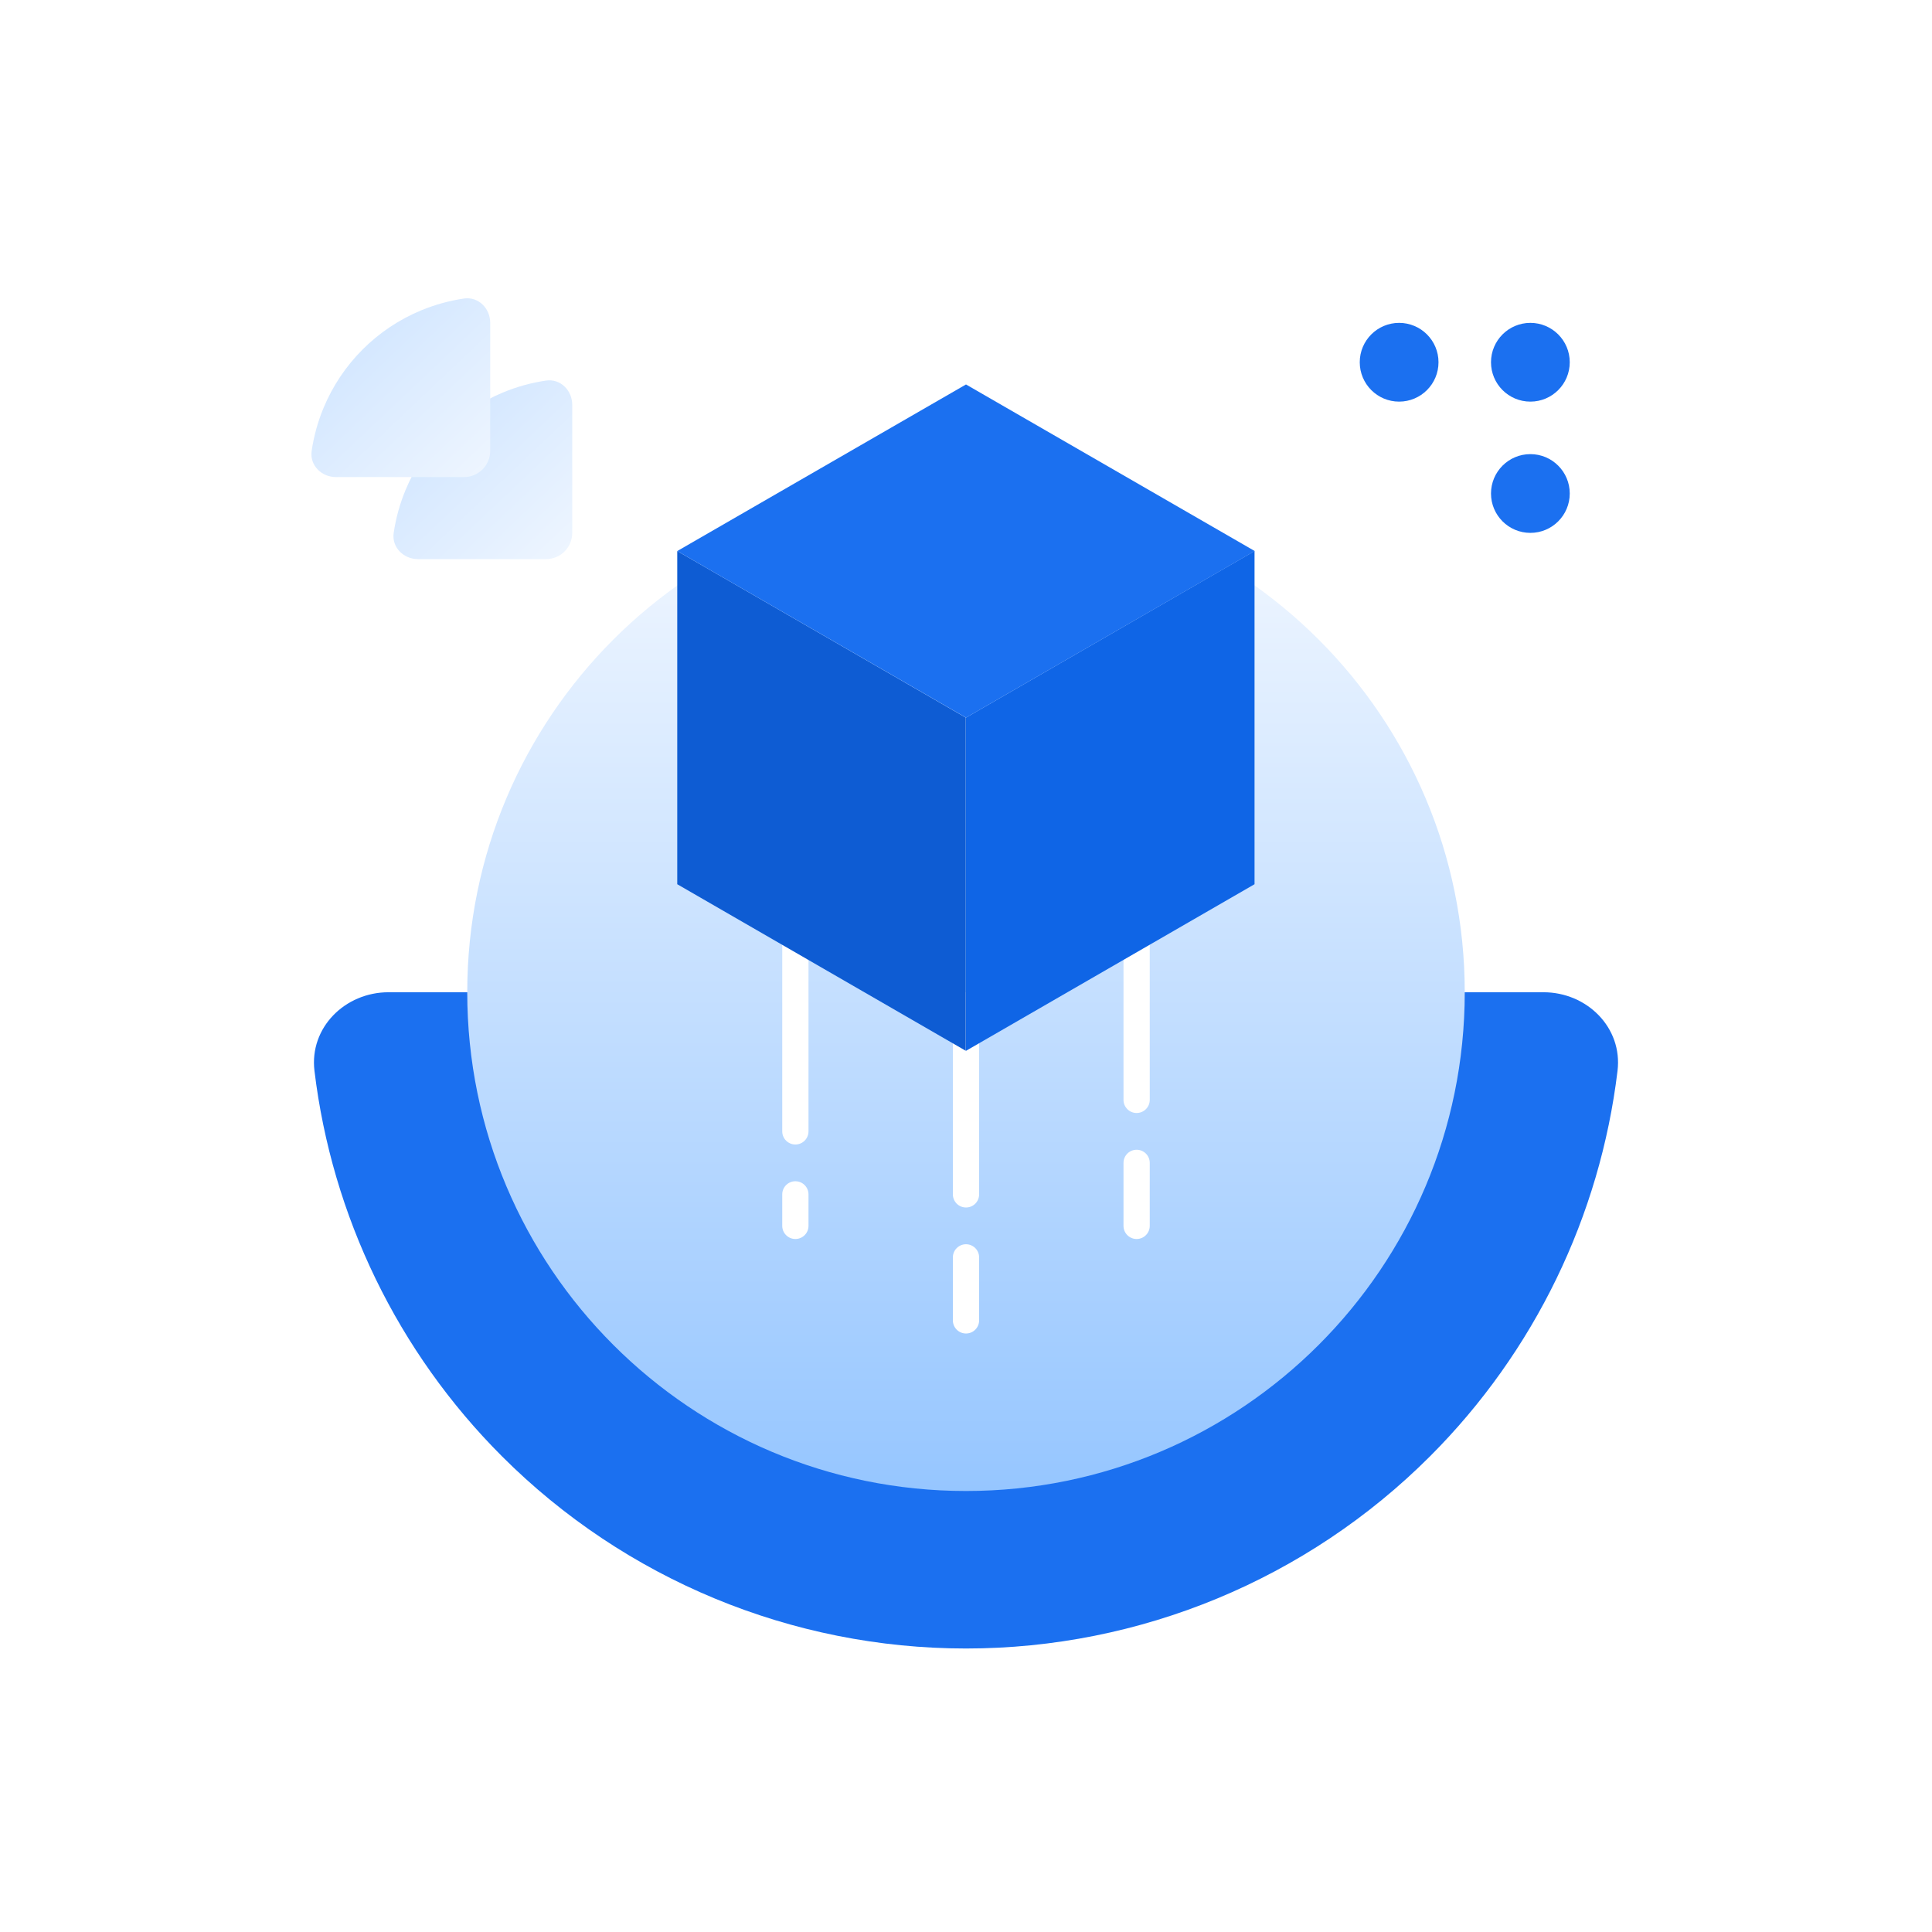 <svg xmlns="http://www.w3.org/2000/svg" width="368" height="368" fill="none" viewBox="0 0 368 368"><g filter="url(#filter0_i_446_226)"><rect width="368" height="368" fill="#fff" fill-opacity=".96" rx="100"/><path fill="#1B70F0" d="M74 189C65.716 189 58.907 195.74 59.898 203.965C63.231 231.603 75.725 257.501 95.612 277.388C119.054 300.83 150.848 314 184 314C217.152 314 248.946 300.83 272.388 277.388C292.275 257.501 304.769 231.603 308.101 203.965C309.093 195.74 302.284 189 294 189L74 189Z"/><path fill="url(#paint0_linear_446_226)" d="M184 94C236.467 94 279 136.533 279 189C279 241.467 236.467 284 184 284C131.533 284 89 241.467 89 189C89 136.533 131.533 94 184 94Z"/><path fill="#fff" d="M154 176.5C154 175.119 152.881 174 151.5 174C150.119 174 149 175.119 149 176.5V215.5C149 216.881 150.119 218 151.5 218C152.881 218 154 216.881 154 215.5L154 176.5Z"/><path fill="#fff" d="M154 227.5C154 226.119 152.881 225 151.5 225C150.119 225 149 226.119 149 227.5V233.5C149 234.881 150.119 236 151.5 236C152.881 236 154 234.881 154 233.5L154 227.5Z"/><path fill="#fff" d="M216.5 177C217.881 177 219 178.119 219 179.5V209.5C219 210.881 217.881 212 216.5 212C215.119 212 214 210.881 214 209.5V179.5C214 178.119 215.119 177 216.5 177Z"/><path fill="#fff" d="M219 221.5C219 220.119 217.881 219 216.5 219C215.119 219 214 220.119 214 221.5V233.5C214 234.881 215.119 236 216.5 236C217.881 236 219 234.881 219 233.5V221.5Z"/><path fill="#fff" d="M184 189C185.381 189 186.5 190.119 186.5 191.5V227.5C186.5 228.881 185.381 230 184 230C182.619 230 181.5 228.881 181.5 227.5V191.5C181.5 190.119 182.619 189 184 189Z"/><path fill="#fff" d="M186.5 239.5C186.5 238.119 185.381 237 184 237C182.619 237 181.5 238.119 181.5 239.5V251.5C181.5 252.881 182.619 254 184 254C185.381 254 186.5 252.881 186.5 251.5V239.5Z"/><path fill="url(#paint1_linear_446_226)" d="M109 77.125C109 74.364 106.75 72.088 104.018 72.488C101.217 72.898 98.472 73.654 95.845 74.742C91.675 76.469 87.885 79.001 84.693 82.193C81.501 85.385 78.969 89.175 77.242 93.345C76.154 95.972 75.398 98.717 74.988 101.518C74.588 104.25 76.864 106.5 79.625 106.5L104 106.5C106.761 106.5 109 104.261 109 101.5V77.125Z"/><path fill="url(#paint2_linear_446_226)" d="M93.375 61.5C93.375 58.739 91.125 56.463 88.393 56.863C85.592 57.273 82.847 58.029 80.22 59.117C76.05 60.844 72.26 63.376 69.068 66.568C65.876 69.76 63.344 73.55 61.617 77.72C60.529 80.347 59.773 83.092 59.363 85.893C58.963 88.625 61.239 90.875 64 90.875L88.375 90.875C91.136 90.875 93.375 88.636 93.375 85.875V61.5Z"/><path fill="#0E5CD3" d="M129 104.961L183.959 136.692V200.154L129 168.423V104.961Z"/><path fill="#0F65E6" d="M184 200.154L238.959 168.423V104.961L184 136.692V200.154Z"/><path fill="#1B70F0" d="M184 73.231L239 104.962L184 136.692L129 104.962L184 73.231Z"/><path fill="#1B70F0" d="M284 94C284 89.858 287.358 86.5 291.5 86.5C295.642 86.5 299 89.858 299 94C299 98.142 295.642 101.5 291.5 101.5C287.358 101.5 284 98.142 284 94Z"/><path fill="#1B70F0" d="M284 69C284 64.858 287.358 61.5 291.5 61.5C295.642 61.5 299 64.858 299 69C299 73.142 295.642 76.5 291.5 76.5C287.358 76.5 284 73.142 284 69Z"/><path fill="#1B70F0" d="M259 69C259 64.858 262.358 61.5 266.5 61.5C270.642 61.5 274 64.858 274 69C274 73.142 270.642 76.5 266.5 76.5C262.358 76.5 259 73.142 259 69Z"/><rect width="365" height="365" x="1.5" y="1.5" stroke="#fff" stroke-width="3" rx="98.5"/></g><defs><filter id="filter0_i_446_226" width="368" height="368" x="0" y="0" color-interpolation-filters="sRGB" filterUnits="userSpaceOnUse"><feFlood flood-opacity="0" result="BackgroundImageFix"/><feBlend in="SourceGraphic" in2="BackgroundImageFix" mode="normal" result="shape"/><feColorMatrix in="SourceAlpha" result="hardAlpha" type="matrix" values="0 0 0 0 0 0 0 0 0 0 0 0 0 0 0 0 0 0 127 0"/><feOffset/><feGaussianBlur stdDeviation="1.5"/><feComposite in2="hardAlpha" k2="-1" k3="1" operator="arithmetic"/><feColorMatrix type="matrix" values="0 0 0 0 1 0 0 0 0 1 0 0 0 0 1 0 0 0 0.8 0"/><feBlend in2="shape" mode="normal" result="effect1_innerShadow_446_226"/></filter><linearGradient id="paint0_linear_446_226" x1="184" x2="184" y1="94" y2="284" gradientUnits="userSpaceOnUse"><stop stop-color="#F3F8FF"/><stop offset="1" stop-color="#96C6FF"/></linearGradient><linearGradient id="paint1_linear_446_226" x1="112.125" x2="65.25" y1="111.188" y2="61.708" gradientUnits="userSpaceOnUse"><stop stop-color="#F3F8FF"/><stop offset="1" stop-color="#BFDCFF"/></linearGradient><linearGradient id="paint2_linear_446_226" x1="96.5" x2="49.625" y1="95.563" y2="46.083" gradientUnits="userSpaceOnUse"><stop stop-color="#F3F8FF"/><stop offset="1" stop-color="#BFDCFF"/></linearGradient></defs></svg>
